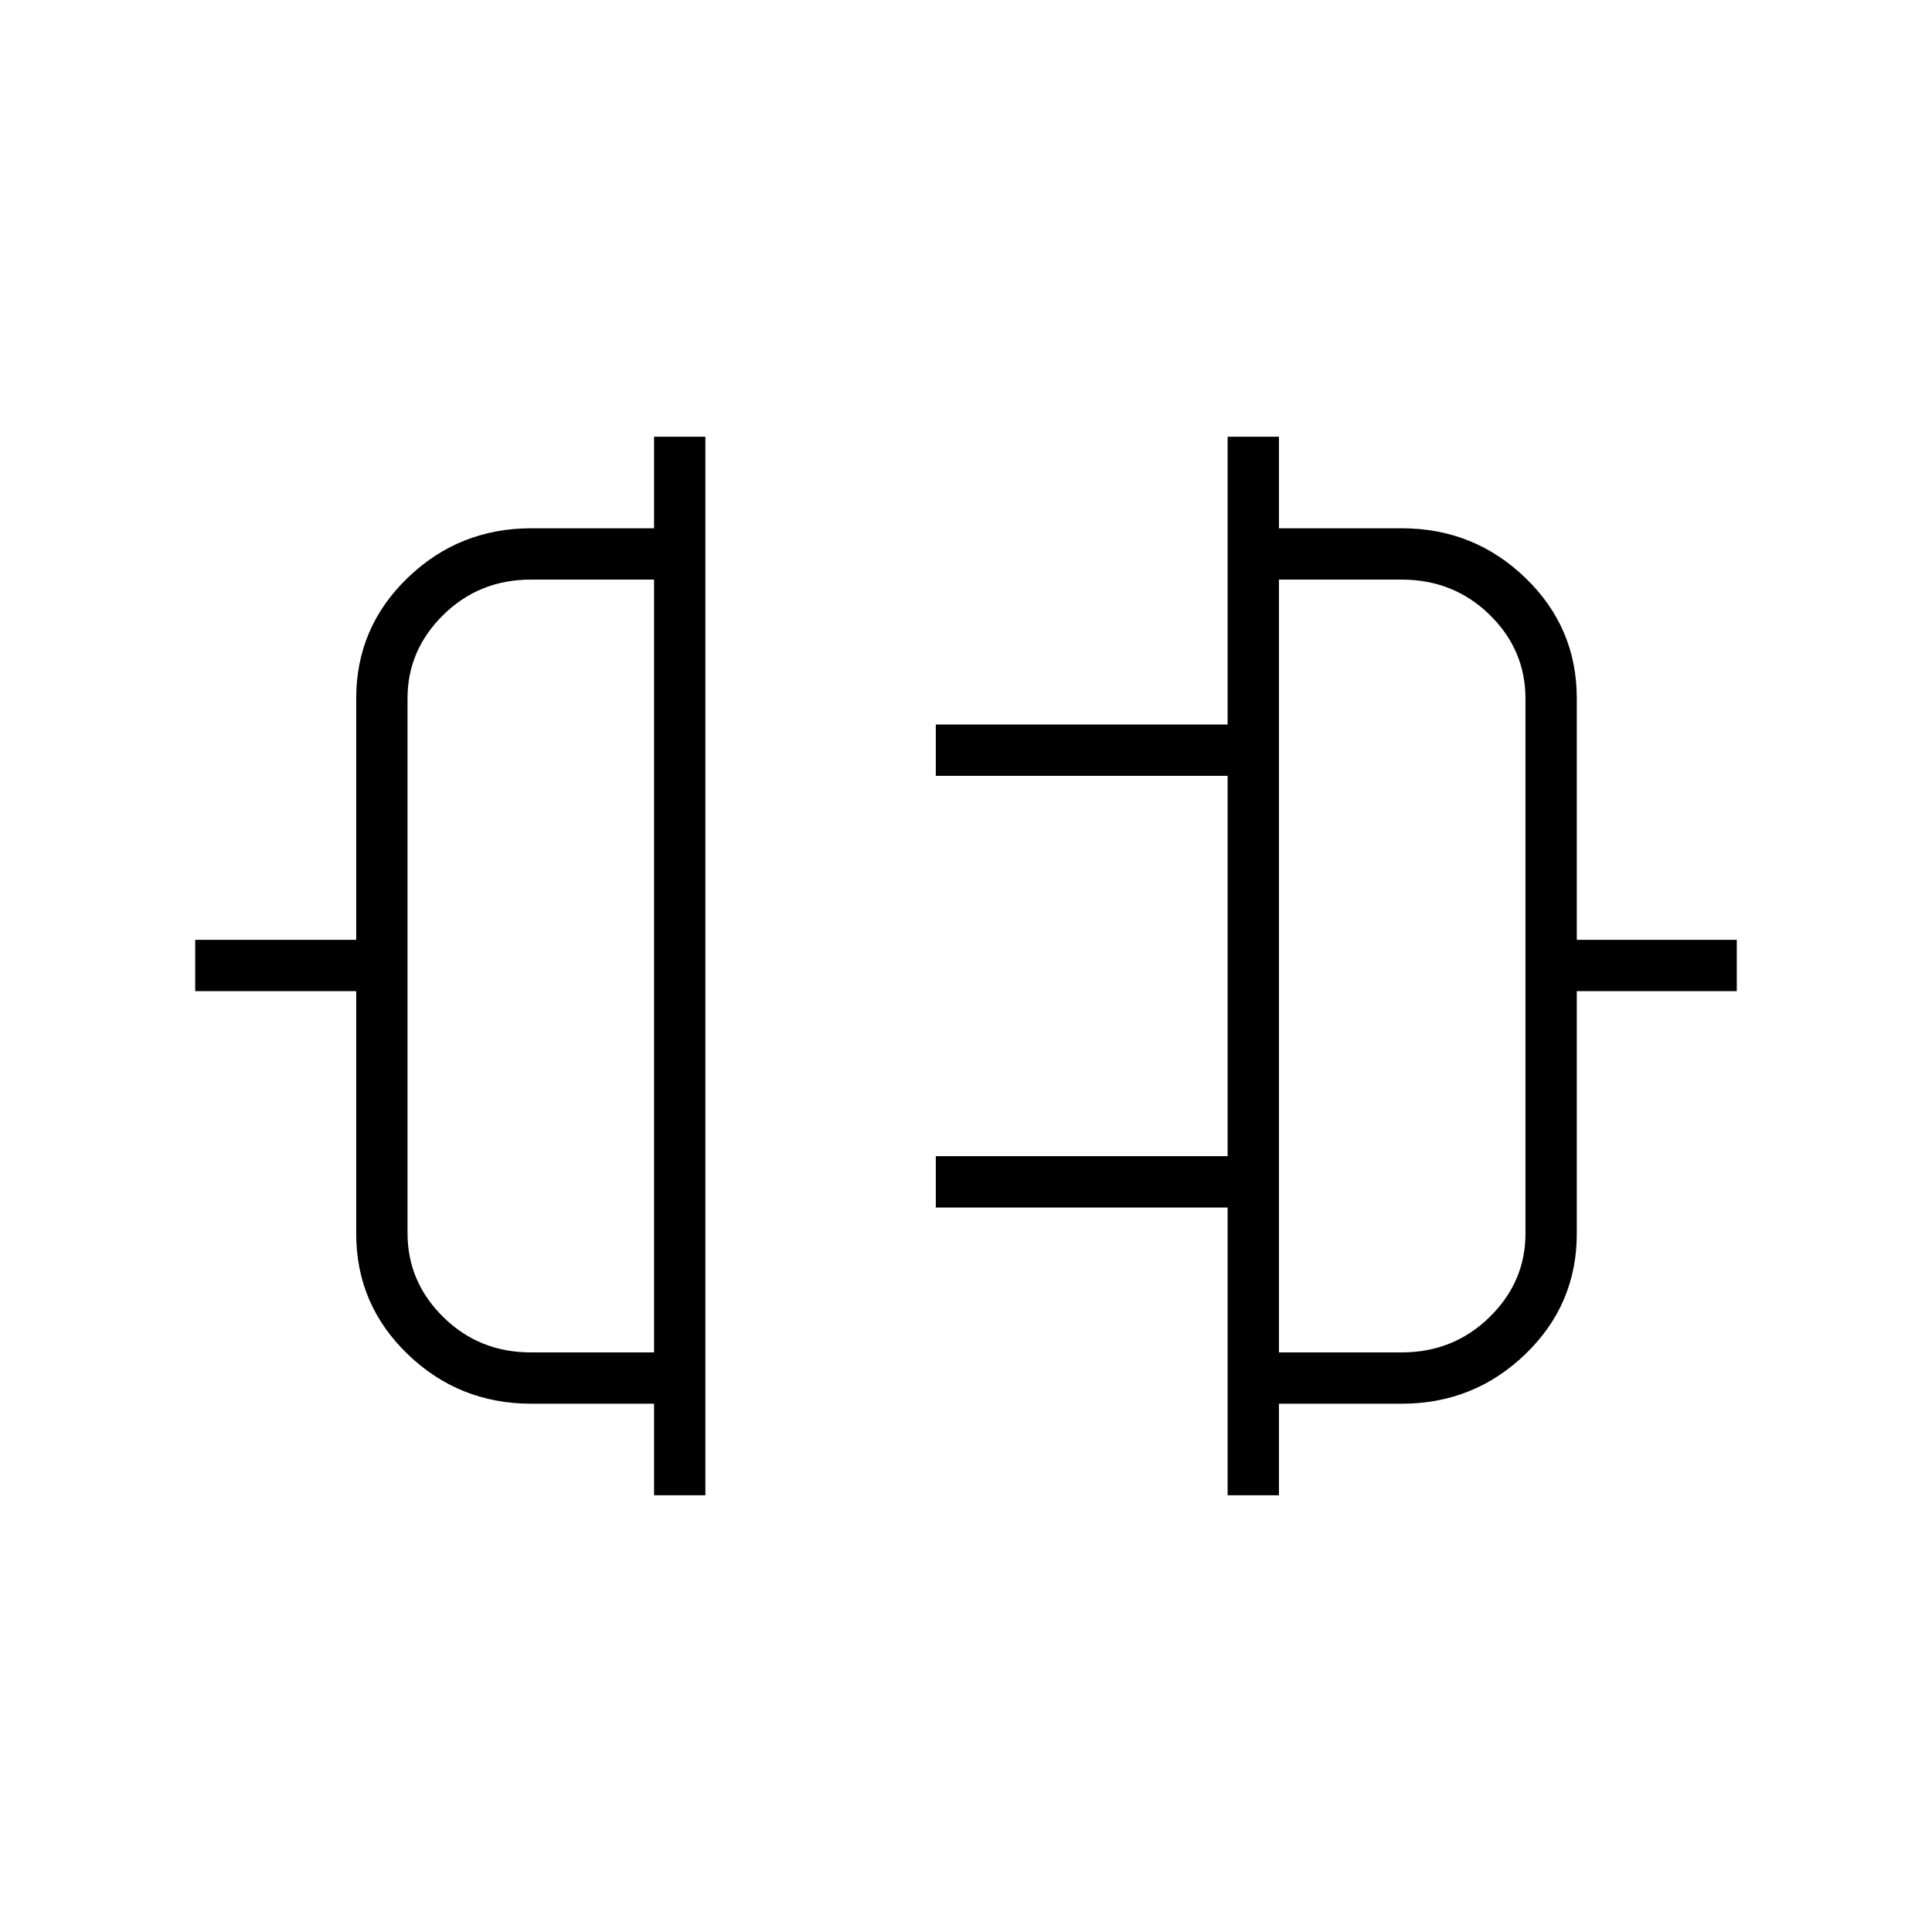 <svg xmlns="http://www.w3.org/2000/svg" height="24" viewBox="0 -960 960 960" width="24"><path d="M325-217v-45.5h-61q-35.92 0-61.46-24.65Q177-311.79 177-347v-120.5H97V-493h80v-120q0-35.21 25.54-59.85Q228.08-697.5 264-697.5h61V-743h25.5v526H325Zm-61.25-71H325v-384h-61.25q-25.6 0-43.43 17.5Q202.5-637 202.5-613v265.77q0 24.23 17.82 41.73 17.83 17.5 43.43 17.5ZM610-217v-143H465v-25.5h145v-189H465V-600h145v-143h25.5v45.5h61q35.92 0 61.46 24.65Q783.5-648.21 783.5-613v120H863v25.5h-79.5V-347q0 35.21-25.54 59.85-25.54 24.65-61.46 24.65h-61v45.5H610Zm25.5-71h61q25.71 0 43.61-17.5Q758-323 758-347v-265.77q0-24.44-17.89-41.84Q722.21-672 696.5-672h-61v384ZM325-480Zm310.5 0Z"/></svg>